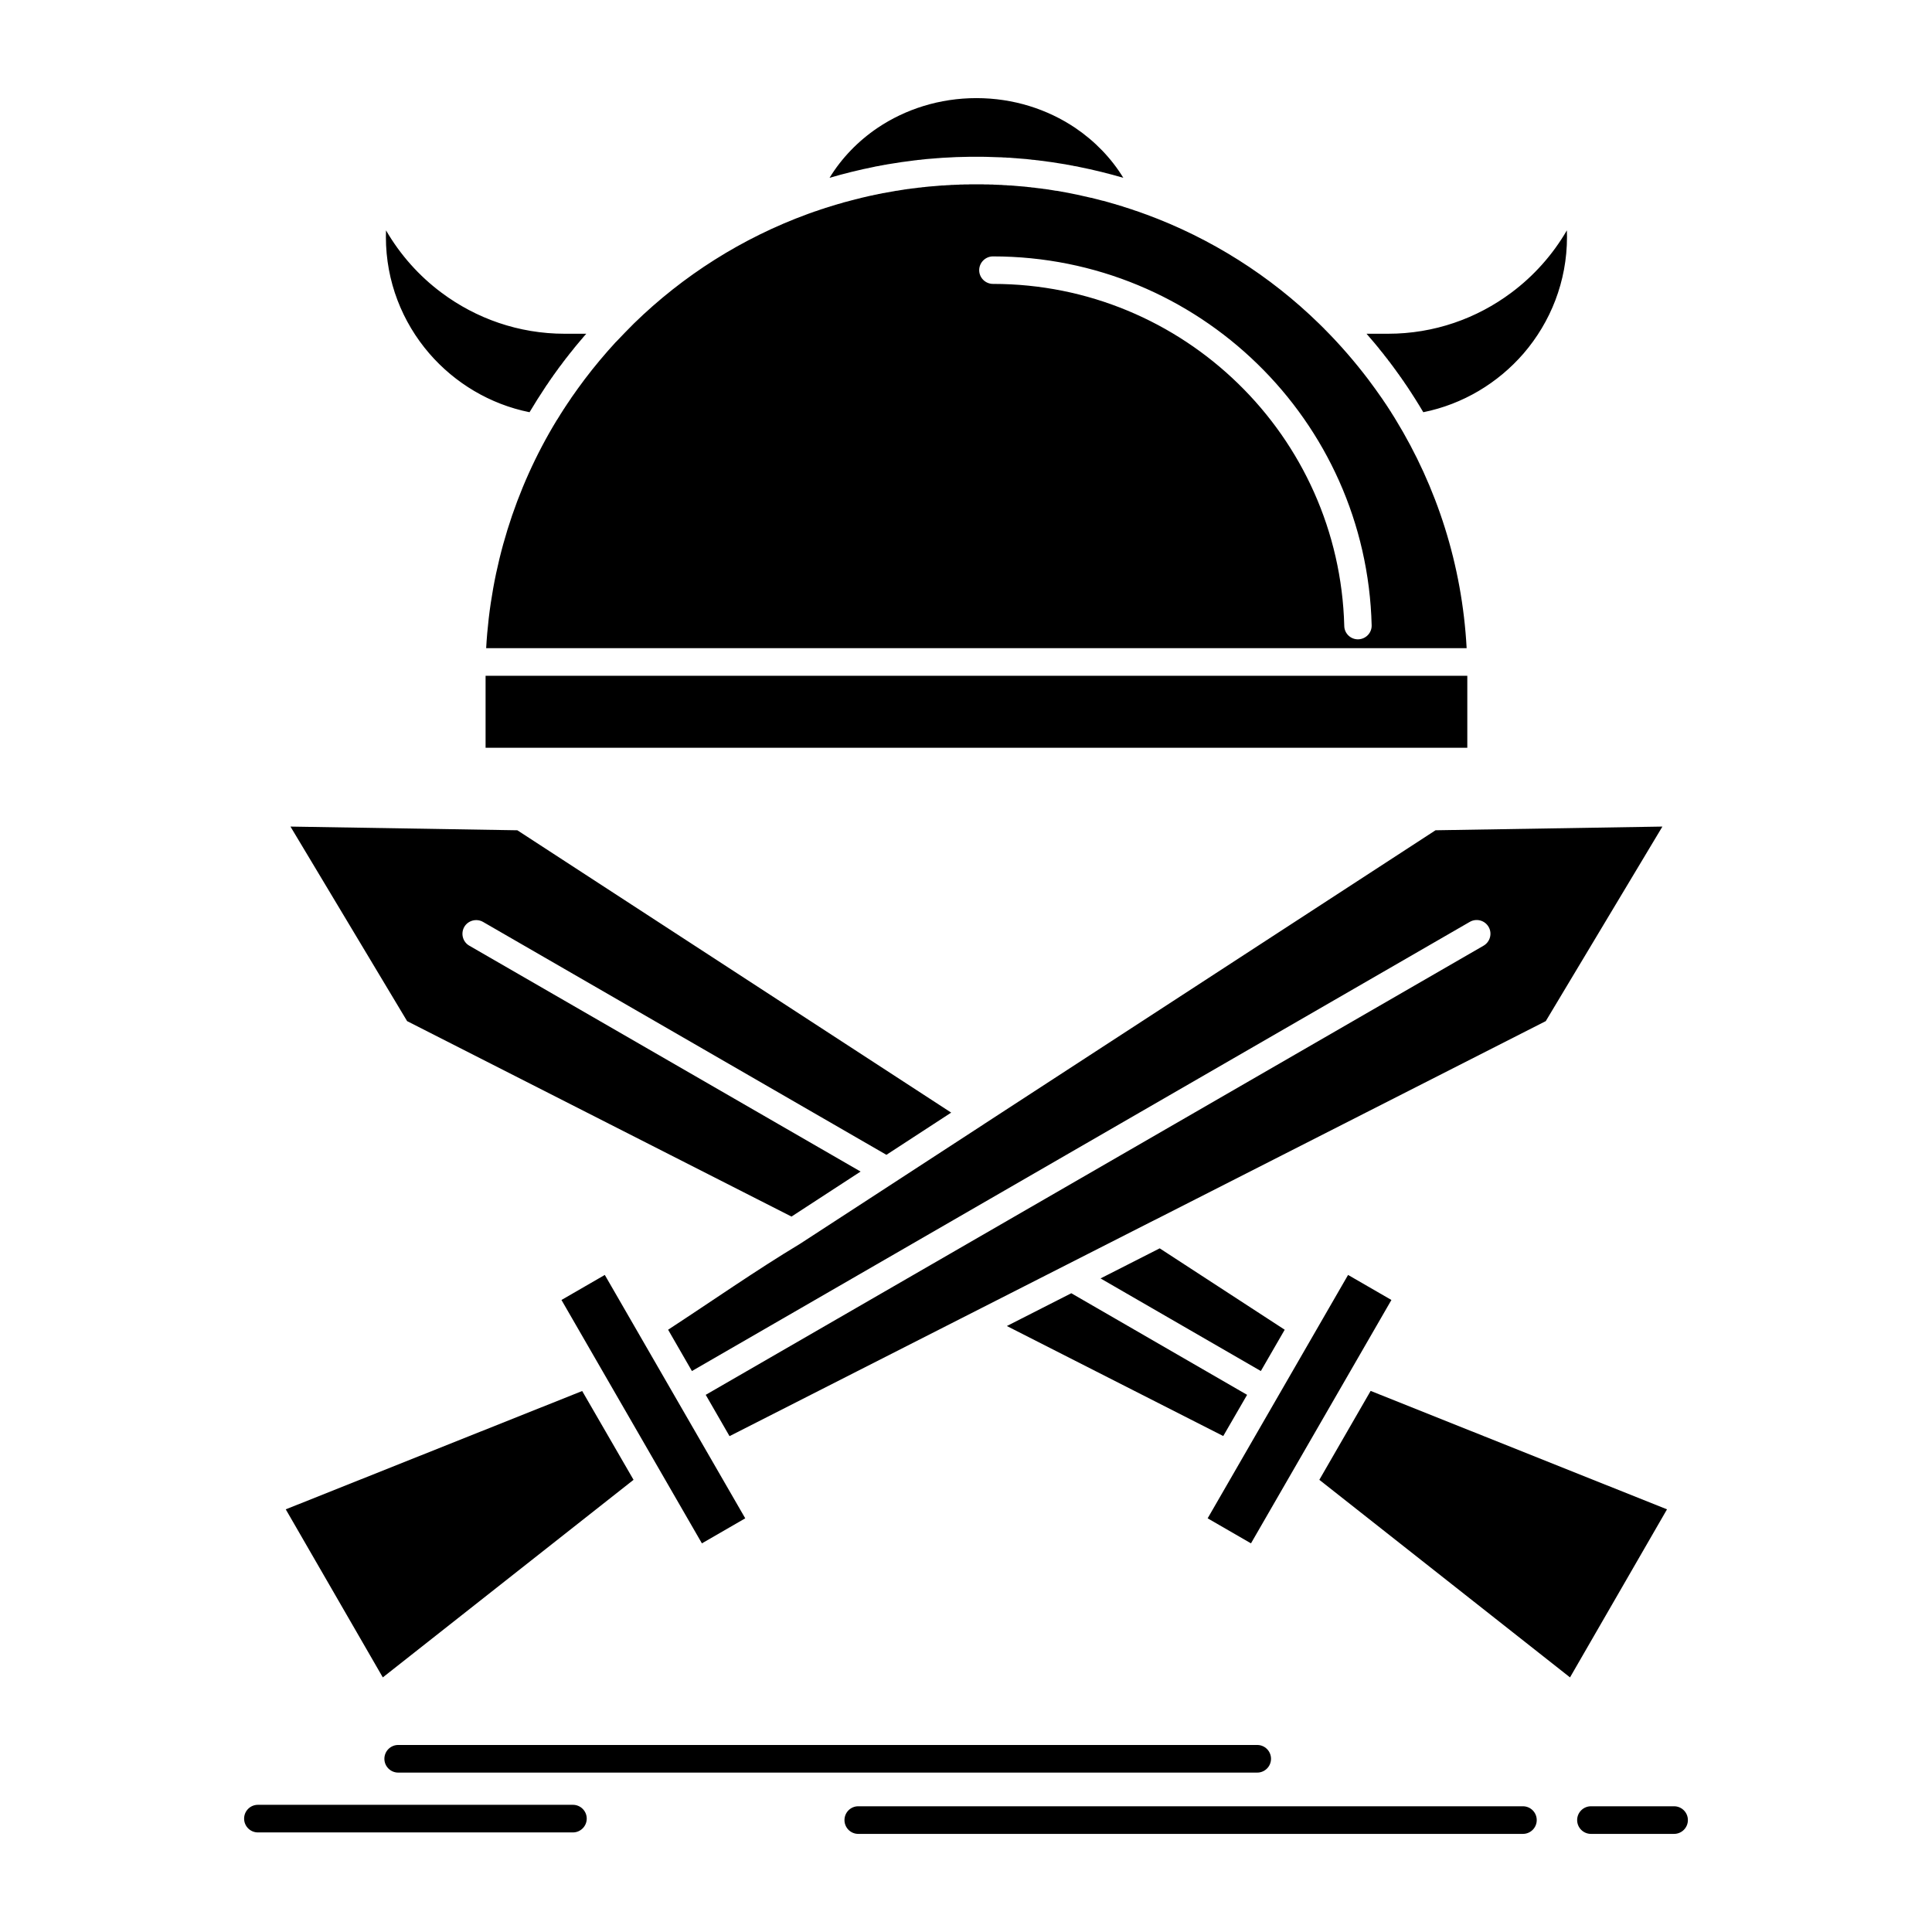 <?xml version="1.0" ?><!DOCTYPE svg  PUBLIC '-//W3C//DTD SVG 1.1//EN'  'http://www.w3.org/Graphics/SVG/1.1/DTD/svg11.dtd'><svg height="512px" style="enable-background:new 0 0 512 512;" version="1.1" viewBox="0 0 512 512" width="512px" xml:space="preserve" xmlns="http://www.w3.org/2000/svg" xmlns:xlink="http://www.w3.org/1999/xlink"><g id="_x35_86_x2C__battle_x2C__emblem_x2C__viking_x2C__warrior_x2C__swords"><g><path d="M349.535,85.74c-12.957-12.645-28.561-22.581-45.891-28.947h-0.029    l-0.044-0.029h-0.046l-0.237-0.09l-0.029-0.03h-0.046l-0.654-0.237l-0.326-0.119l-0.328-0.119l-0.326-0.119l-0.269-0.09    l-0.074-0.029l-0.328-0.089l-0.326-0.119l-0.328-0.118l-0.326-0.119l-0.105-0.03l-0.223-0.06l-0.327-0.119l-0.342-0.119    l-0.328-0.09l-0.282-0.089l-0.06-0.028l-0.327-0.09l-0.328-0.119l-0.342-0.119l-0.326-0.09l-0.104-0.029l-0.239-0.06l-0.016-0.03    l-0.654-0.178l-0.342-0.119l-0.267-0.06l-0.061-0.03l-0.342-0.088l-1.011-0.298l-0.105-0.03l-1.516-0.416h-0.076l-1.353-0.357    l-0.105-0.029l-0.252-0.061l-1.279-0.327h-0.09l-2.751-0.624l-0.343-0.089c-1.978-0.417-3.927-0.804-5.92-1.132l-0.283-0.029    h-0.073l-0.328-0.06l-0.715-0.118l-0.34-0.061h-0.119l-0.224-0.059l-0.7-0.09l-0.342-0.059l-0.326-0.03h-0.03l-0.357-0.06    l-0.685-0.09l-0.356-0.029l-0.179-0.029l-0.535-0.061l-0.342-0.059l-0.699-0.06h-0.029l-0.328-0.06l-0.356-0.029l-0.358-0.03    l-0.355-0.06h-0.209l-0.134-0.03l-0.357-0.028l-0.356-0.03l-0.358-0.03l-0.342-0.029h-0.058l-0.299-0.029l-0.355-0.03l-0.358-0.03    l-0.356-0.029l-0.269-0.03h-0.089l-0.356-0.03l-0.358-0.029h-0.355l-0.358-0.029h-0.104l-0.253-0.029l-0.728-0.029l-0.358-0.031    l-0.297-0.029h-0.06h-0.357l-0.372-0.029h-0.356l-0.358-0.03h-0.133h-0.223l-0.356-0.03h-0.372h-0.358l-0.326-0.029h-0.046h-0.714    h-0.356l-0.372-0.029h-0.163h-0.209h-0.355h-0.358h-0.372h-0.356h-0.371h-0.358h-0.356h-0.372h-0.192h-0.179l-0.356,0.029h-0.358    h-0.728h-0.03l-0.342,0.029h-0.358h-0.356l-0.356,0.03h-0.239h-0.119l-0.372,0.03h-0.356l-0.358,0.029h-0.372h-0.06l-0.296,0.029    l-0.358,0.031l-0.712,0.029l-0.269,0.029h-0.089l-0.356,0.029h-0.358l-0.356,0.029l-0.358,0.03h-0.104l-0.252,0.03l-0.358,0.029    l-0.356,0.03l-0.356,0.03l-0.298,0.029h-0.06l-0.356,0.029l-0.358,0.03l-0.356,0.03l-0.342,0.028l-0.135,0.03h-0.223l-0.356,0.06    l-0.342,0.03l-0.358,0.029l-0.326,0.06h-0.03l-0.714,0.06l-0.342,0.059l-0.535,0.061l-0.163,0.029l-0.358,0.029l-0.699,0.09    l-0.342,0.06h-0.03l-0.328,0.03l-0.356,0.059l-0.685,0.09l-0.223,0.059h-0.133l-0.342,0.061l-0.7,0.118l-0.342,0.06h-0.074    l-0.268,0.029l-2.795,0.507l-0.089,0.028l-0.625,0.09l-0.358,0.09l-0.342,0.06l-0.237,0.06h-0.119l-0.342,0.089l-1.056,0.209    l-0.044,0.028l-0.298,0.061l-0.356,0.059l-2.441,0.565l0,0l-1.382,0.357l-0.164,0.03l-3.05,0.803l-0.223,0.061l-0.328,0.117    l-0.951,0.269h-0.075l-0.342,0.119l-0.342,0.089l-0.342,0.119l-0.326,0.09l-0.089,0.029l-0.253,0.09l-0.342,0.088l-0.328,0.119    l-0.342,0.09l-0.237,0.089l-0.104,0.03l-0.328,0.089l-0.342,0.12l-0.327,0.117l-0.342,0.09l-0.06,0.03l-0.269,0.089l-0.342,0.119    l-0.327,0.119l-0.342,0.119l-0.195,0.059l-0.133,0.03l-0.326,0.119l-0.328,0.12l-0.327,0.117l-0.342,0.12h-0.016l-0.326,0.119    l-0.328,0.118C196.663,63.07,181,73.037,167.983,85.74c-1.576,1.576-3.078,3.123-4.625,4.76l-0.193,0.178    c-2.887,3.154-5.638,6.426-8.227,9.848c-1.189,1.576-2.335,3.184-3.465,4.79l-0.149,0.237L151.027,106l-0.149,0.207l0,0    l-0.149,0.239l-0.149,0.208l-0.149,0.207l-0.147,0.239l-0.149,0.208l-0.089,0.148l-0.06,0.09l-0.149,0.209l-0.147,0.237    l-0.149,0.237l-0.149,0.208l-0.149,0.209v0.06l-0.134,0.178l-0.432,0.686l-0.149,0.207l-0.088,0.18l-0.045,0.059l-0.698,1.131    l-0.046,0.06l-0.104,0.147c-11.097,18.208-17.523,39.093-18.712,60.424h259.838c-1.19-22.104-7.914-42.751-18.803-60.571    l-0.06-0.09l-0.282-0.476l-0.134-0.209l-0.298-0.475l0,0l-0.149-0.238l-0.134-0.209l-0.148-0.238l-0.134-0.237l-0.149-0.208    l-0.089-0.119l-0.06-0.119l-0.147-0.238l-0.149-0.209l-0.149-0.237l-0.149-0.237l-0.148-0.209l0,0l-0.147-0.238l-0.165-0.237    l-0.147-0.208l-0.149-0.238l-0.163-0.209l-0.06-0.119l-0.09-0.118l-0.148-0.238l-0.149-0.208c-1.19-1.727-2.438-3.451-3.688-5.117    c-3.481-4.582-7.26-8.954-11.26-13.001c-0.149-0.119-0.283-0.268-0.402-0.417L349.535,85.74z M362.148,88.447    c0.744,0.863,1.473,1.725,2.217,2.588l0.089,0.119l0.089,0.09l0.015,0.029l0.105,0.119l0.179,0.237l0.117,0.119l0.09,0.12    l0.09,0.117l0.119,0.12l0.09,0.119l0.089,0.118l0.104,0.149l0.193,0.237l0.105,0.119l0.087,0.119l0.105,0.119l0.09,0.119    l0.104,0.119l0.104,0.119l0.09,0.118l0.09,0.12l0.073,0.089l0.03,0.03l0.089,0.118l0.105,0.119l0.087,0.148l0.09,0.119    l0.105,0.119l0.104,0.118l0.09,0.119l0.09,0.12l0.089,0.118l0.104,0.119l0.015,0.03l0.089,0.089l0.089,0.119l0.09,0.148    l0.09,0.119l0.09,0.119l0.104,0.119l0.104,0.119l0.09,0.119l0.089,0.118l0.149,0.209l0.014,0.03l0.135,0.178l0.148,0.179    l0.148,0.208l0.133,0.178l0.15,0.209l0.133,0.178l0.119,0.18l0.029,0.029l0.15,0.209l0.148,0.178l0.133,0.209l0.15,0.207    l0.133,0.18l0.149,0.207l0.06,0.09l0.09,0.119l0.146,0.179l0.136,0.208L371,99.691l0.148,0.209l0.149,0.179l0.134,0.208    l0.014,0.031l0.119,0.178l0.148,0.207l0.134,0.18l0.149,0.208l0.133,0.208l0.136,0.209l0.415,0.594l0.134,0.209l0.149,0.209    l0.133,0.207l0.283,0.417l0.119,0.208l0.149,0.209l0.134,0.208l0.135,0.208l0.937,1.458l0.134,0.208    c0.744,1.189,1.488,2.381,2.202,3.6c10.501-2.113,19.782-7.734,26.565-15.559c7.155-8.301,11.515-19.1,11.515-30.882l-0.03-1.755    c-3.748,6.456-8.791,12.107-14.756,16.541c-9.119,6.813-20.409,10.859-32.606,10.859H362.148z M388.851,179.096H128.684v19.069    h260.167V179.096z M368.739,344.507l-11.485-6.635c-12.406,21.51-24.811,42.989-37.216,64.499l11.483,6.635    C343.928,387.496,356.333,366.016,368.739,344.507z M330.494,369.646l-46.589-26.924l-17.077,8.687l57.344,29.155L330.494,369.646    z M291.656,338.795l42.482,24.544l6.322-10.948l-33.127-21.568L291.656,338.795z M234.908,306.039l17.165-11.186l-114.969-74.821    l-60.125-0.981l30.91,51.557l101.865,51.795l18.311-11.93l-103.693-59.857c-1.727-0.981-2.336-3.213-1.339-4.969    c0.997-1.725,3.243-2.32,4.968-1.338L234.908,306.039z M160.278,337.872l-11.483,6.635c12.406,21.509,24.812,42.989,37.218,64.499    l11.483-6.635C185.09,380.861,172.685,359.382,160.278,337.872z M389.503,244.309c1.757-1.012,3.987-0.418,4.999,1.338    c0.997,1.727,0.402,3.957-1.338,4.969l-206.14,119.03l6.307,10.948c37.53-19.07,75.045-38.17,112.575-57.239l0.147-0.06    l103.591-52.688l30.911-51.557l-60.126,0.981L260.82,297.859l-0.165,0.117c-16.125,10.503-48.729,31.715-48.7,31.686    c-11.574,6.961-23.503,15.291-34.898,22.729l6.309,10.948L389.503,244.309z M263.155,75.238c-2.009,0-3.66-1.637-3.66-3.63    c0-2.023,1.651-3.659,3.66-3.659c27.236,0,51.959,10.859,70.047,28.471c18.132,17.642,29.616,42.127,30.301,69.289    c0.06,1.992-1.534,3.658-3.541,3.718s-3.688-1.547-3.718-3.54c-0.655-25.168-11.307-47.868-28.129-64.23    C311.35,85.323,288.428,75.238,263.155,75.238z M284.946,33.885c-7.348-4.938-16.392-7.883-26.18-7.883    c-9.803,0-18.847,2.945-26.194,7.883c-5.192,3.512-9.551,8.033-12.734,13.239c3.868-1.131,7.84-2.112,11.857-2.915l0.237-0.061    l0.476-0.089l0.239-0.03l0.476-0.088l0.076-0.03l0.163-0.03l0.238-0.029l0.237-0.06l0.238-0.03l0.223-0.059l0.239-0.031    l0.237-0.029l0.089-0.029l0.298-0.059c2.439-0.418,4.894-0.774,7.377-1.072l0.358-0.029l0.356-0.06h0.03l0.372-0.03l0.372-0.029    l0.372-0.059l0.372-0.03l0.744-0.089l0.386-0.03l0.372-0.03l0.372-0.029h0.014l0.358-0.03l0.372-0.028l0.386-0.03l0.358-0.03    l0.237-0.029h0.149l0.388-0.029l0.37-0.03l0.372-0.03c5.029-0.327,10.175-0.387,15.203-0.148h0.386l0.372,0.029h0.105l0.267,0.029    h0.388l0.387,0.03l0.356,0.03h0.388l0.386,0.029l0.372,0.03l0.372,0.03l0.372,0.029h0.148l0.237,0.029l0.372,0.03l0.388,0.03    l0.356,0.028l0.357,0.03h0.03l0.37,0.029l0.372,0.03l0.388,0.03l0.744,0.089l0.356,0.03l0.388,0.059l0.37,0.029l0.372,0.03h0.016    l0.356,0.06l0.372,0.029c2.484,0.298,4.939,0.654,7.379,1.072l0.296,0.059l0.076,0.029l0.236,0.029l0.239,0.031l0.238,0.059    l0.237,0.03l0.223,0.06l0.238,0.029l0.179,0.03l0.06,0.03l0.476,0.088l0.239,0.03l0.476,0.089l0.238,0.061    c4.015,0.803,7.987,1.784,11.869,2.915C294.512,41.918,290.139,37.396,284.946,33.885z M167.896,392.167l-13.611-23.533    L75.729,399.99l25.719,44.537C117.766,431.646,116.264,432.835,167.896,392.167z M363.234,368.604l-13.596,23.563l66.432,52.36    l25.705-44.537L363.234,368.604z M105.523,469.755c-2.007,0-3.658-1.637-3.658-3.659s1.651-3.659,3.658-3.659h227.663    c2.01,0,3.646,1.637,3.646,3.659s-1.636,3.659-3.646,3.659H105.523z M227.439,485.999c-2.007,0-3.645-1.637-3.645-3.66    s1.637-3.658,3.645-3.658h176.15c2.023,0,3.661,1.635,3.661,3.658s-1.638,3.66-3.661,3.66H227.439z M421.618,485.999    c-2.007,0-3.658-1.637-3.658-3.66s1.651-3.658,3.658-3.658h22.031c2.023,0,3.659,1.635,3.659,3.658s-1.636,3.66-3.659,3.66    H421.618z M68.351,485.611c-2.023,0-3.659-1.636-3.659-3.659c0-2.022,1.635-3.658,3.659-3.658h83.479    c2.009,0,3.661,1.636,3.661,3.658c0,2.023-1.651,3.659-3.661,3.659H68.351z M155.37,88.447h-5.727    c-12.182,0-23.488-4.046-32.605-10.859c-5.966-4.434-10.993-10.085-14.741-16.541l-0.03,1.755    c0,11.782,4.343,22.581,11.513,30.882c6.768,7.824,16.051,13.445,26.553,15.559c1.353-2.261,2.766-4.521,4.24-6.723l0.133-0.209    l0.133-0.209l0.149-0.178l0.416-0.625l0.135-0.208l0.133-0.208l0.149-0.18l0.267-0.416l0.045-0.059l0.104-0.149l0.149-0.179    l0.133-0.209l0.133-0.207l0.149-0.208l0.149-0.179l0.119-0.209h0.03l0.133-0.207l0.134-0.18l0.149-0.207l0.149-0.209l0.149-0.178    l0.133-0.209l0.074-0.119l0.075-0.09l0.134-0.178l0.149-0.209l0.147-0.178l0.298-0.387l0.149-0.208l0.03-0.03l0.12-0.179    l0.087-0.118l0.09-0.119l0.179-0.238l0.104-0.119l0.283-0.387l0.089-0.119l0.03-0.029l0.06-0.09l0.104-0.118l0.105-0.12    l0.177-0.237l0.089-0.119l0.105-0.119l0.104-0.148l0.089-0.119l0.09-0.118l0.074-0.09l0.03-0.029l0.104-0.12l0.089-0.118    l0.089-0.119l0.105-0.119l0.104-0.119l0.089-0.119l0.089-0.119l0.104-0.119l0.104-0.119l0.09-0.118l0.016-0.03l0.088-0.119    l0.105-0.118l0.09-0.119l0.089-0.12l0.104-0.117l0.104-0.12l0.089-0.119l0.104-0.118l0.105-0.119l0.089-0.119l0.06-0.06    l0.044-0.06l0.104-0.119l0.09-0.119l0.119-0.119l0.089-0.119l0.09-0.118l0.117-0.12l0.09-0.119l0.105-0.117l0.609-0.715    l0.09-0.119L155.37,88.447z" style="fill-rule:evenodd;clip-rule:evenodd;"/></g></g><g id="Layer_1"/></svg>